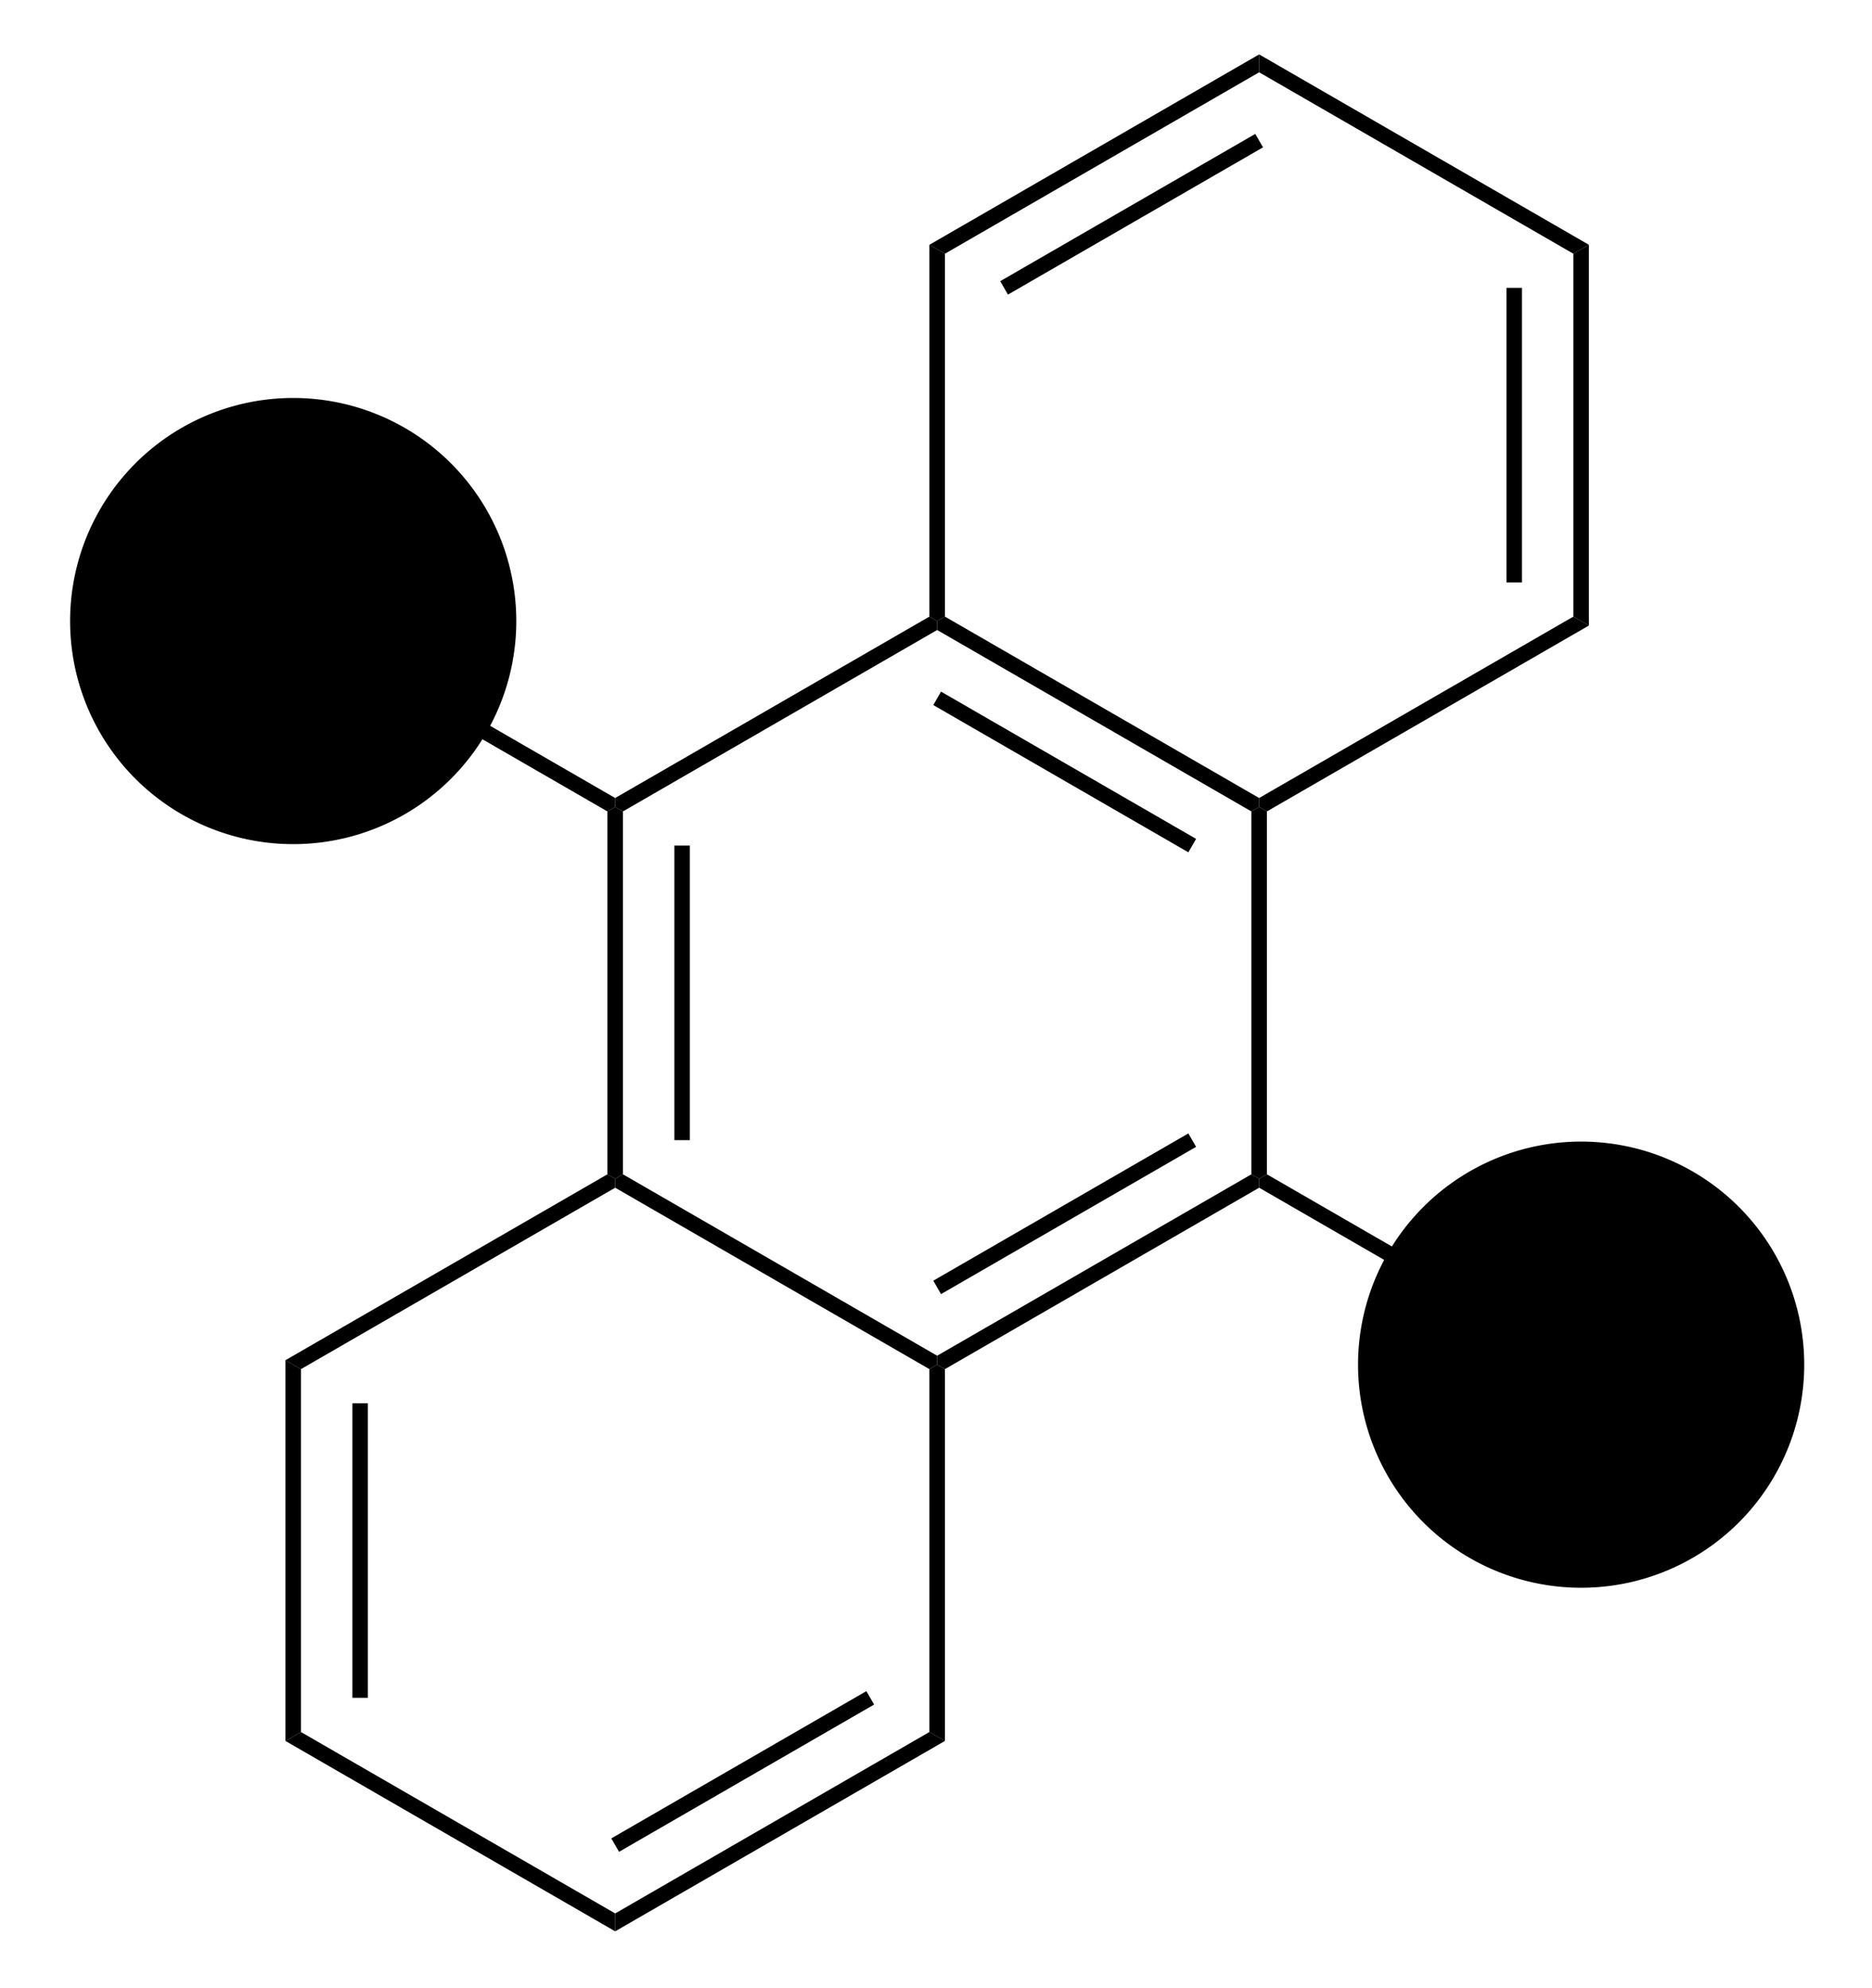 <svg viewBox="0 0 145 154" xmlns="http://www.w3.org/2000/svg">
<path transform="matrix(0.1 0 0 0.1 -389.65 -664.4)" d="M 4379,7553.61 L 4373,7557.07 L 4367,7553.61 L 4367,7272.54 L 4373,7269.07 L 4379,7272.54 L 4379,7553.61 Z " />
<path transform="matrix(0.1 0 0 0.1 -389.65 -664.4)" d="M 4430.84,7527.14 L 4418.84,7527.14 L 4418.84,7299 L 4430.84,7299 L 4430.84,7527.14 Z " />
<path transform="matrix(0.1 0 0 0.1 -389.65 -664.4)" d="M 4622.4,7694.14 L 4622.4,7701.07 L 4616.4,7704.54 L 4373,7564 L 4373,7557.07 L 4379,7553.61 L 4622.4,7694.14 Z " />
<path transform="matrix(0.1 0 0 0.1 -389.65 -664.4)" d="M 4865.8,7553.61 L 4871.8,7557.07 L 4871.8,7564 L 4628.4,7704.54 L 4622.4,7701.07 L 4622.4,7694.14 L 4865.8,7553.61 Z " />
<path transform="matrix(0.1 0 0 0.1 -389.65 -664.4)" d="M 4816.96,7521.95 L 4822.96,7532.34 L 4625.4,7646.41 L 4619.4,7636.02 L 4816.96,7521.95 Z " />
<path transform="matrix(0.1 0 0 0.1 -389.65 -664.4)" d="M 4865.8,7272.54 L 4871.8,7269.07 L 4877.8,7272.54 L 4877.8,7553.61 L 4871.8,7557.07 L 4865.8,7553.61 L 4865.8,7272.54 Z " />
<path transform="matrix(0.1 0 0 0.1 -389.65 -664.4)" d="M 4622.4,7132 L 4622.4,7125.07 L 4628.4,7121.61 L 4871.8,7262.14 L 4871.8,7269.07 L 4865.8,7272.54 L 4622.4,7132 Z " />
<path transform="matrix(0.1 0 0 0.1 -389.65 -664.4)" d="M 4619.4,7190.13 L 4625.4,7179.73 L 4822.96,7293.8 L 4816.96,7304.2 L 4619.4,7190.13 Z " />
<path transform="matrix(0.1 0 0 0.1 -389.65 -664.4)" d="M 4379,7272.54 L 4373,7269.07 L 4373,7262.14 L 4616.4,7121.61 L 4622.4,7125.07 L 4622.4,7132 L 4379,7272.54 Z " />
<path transform="matrix(0.1 0 0 0.1 -389.65 -664.4)" d="M 4120.6,7130.27 L 4126.6,7119.88 L 4373,7262.14 L 4373,7269.07 L 4367,7272.54 L 4120.6,7130.27 Z " />
<path transform="matrix(0.1 0 0 0.1 -389.65 -664.4)" d="M 5124.2,7695.88 L 5118.2,7706.27 L 4871.8,7564 L 4871.8,7557.07 L 4877.8,7553.61 L 5124.2,7695.88 Z " />
<path class="connection_in" stroke-width="18px" transform="matrix(0.1 0 0 0.1 -389.65 -664.4)" d="M 3950.8,7125.07 A 172.8,172.8 0 1 0 4296.4,7125.07A 172.8,172.8 0 1 0 3950.8,7125.07Z " />
<path class="connection_out" stroke-width="18px" transform="matrix(0.1 0 0 0.1 -389.65 -664.4)" d="M 4948.4,7701.07 A 172.8,172.8 0 1 0 5294,7701.07A 172.8,172.8 0 1 0 4948.4,7701.07Z " />
<path transform="matrix(0.1 0 0 0.1 -389.65 -664.4)" d="M 5115.2,7121.61 L 5127.2,7128.54 L 4877.8,7272.54 L 4871.8,7269.07 L 4871.8,7262.14 L 5115.2,7121.61 Z " />
<path transform="matrix(0.1 0 0 0.1 -389.65 -664.4)" d="M 5115.2,6840.54 L 5127.2,6833.61 L 5127.2,7128.54 L 5115.2,7121.61 L 5115.2,6840.54 Z " />
<path transform="matrix(0.1 0 0 0.1 -389.65 -664.4)" d="M 5063.36,6867 L 5075.36,6867 L 5075.36,7095.14 L 5063.36,7095.14 L 5063.36,6867 Z " />
<path transform="matrix(0.1 0 0 0.1 -389.65 -664.4)" d="M 4871.8,6700 L 4871.8,6686.14 L 5127.2,6833.61 L 5115.2,6840.54 L 4871.8,6700 Z " />
<path transform="matrix(0.1 0 0 0.1 -389.65 -664.4)" d="M 4628.4,6840.54 L 4616.4,6833.61 L 4871.8,6686.14 L 4871.8,6700 L 4628.4,6840.54 Z " />
<path transform="matrix(0.1 0 0 0.1 -389.65 -664.4)" d="M 4677.24,6872.2 L 4671.24,6861.8 L 4868.8,6747.73 L 4874.8,6758.13 L 4677.24,6872.2 Z " />
<path transform="matrix(0.1 0 0 0.1 -389.65 -664.4)" d="M 4628.4,7121.61 L 4622.4,7125.07 L 4616.4,7121.61 L 4616.4,6833.61 L 4628.4,6840.54 L 4628.4,7121.61 Z " />
<path transform="matrix(0.1 0 0 0.1 -389.65 -664.4)" d="M 4129.6,7704.54 L 4117.6,7697.61 L 4367,7553.61 L 4373,7557.07 L 4373,7564 L 4129.6,7704.54 Z " />
<path transform="matrix(0.1 0 0 0.1 -389.65 -664.4)" d="M 4129.6,7985.61 L 4117.6,7992.54 L 4117.6,7697.61 L 4129.6,7704.54 L 4129.6,7985.61 Z " />
<path transform="matrix(0.1 0 0 0.1 -389.65 -664.4)" d="M 4181.44,7959.14 L 4169.44,7959.14 L 4169.44,7731 L 4181.44,7731 L 4181.44,7959.14 Z " />
<path transform="matrix(0.1 0 0 0.1 -389.65 -664.4)" d="M 4373,8126.14 L 4373,8140 L 4117.6,7992.54 L 4129.6,7985.61 L 4373,8126.14 Z " />
<path transform="matrix(0.1 0 0 0.1 -389.65 -664.4)" d="M 4616.4,7985.61 L 4628.4,7992.54 L 4373,8140 L 4373,8126.14 L 4616.4,7985.61 Z " />
<path transform="matrix(0.1 0 0 0.1 -389.65 -664.4)" d="M 4567.56,7953.95 L 4573.56,7964.34 L 4376,8078.41 L 4370,8068.02 L 4567.56,7953.95 Z " />
<path transform="matrix(0.1 0 0 0.1 -389.65 -664.4)" d="M 4616.4,7704.54 L 4622.4,7701.07 L 4628.4,7704.54 L 4628.4,7992.54 L 4616.4,7985.61 L 4616.4,7704.54 Z " />
</svg>
